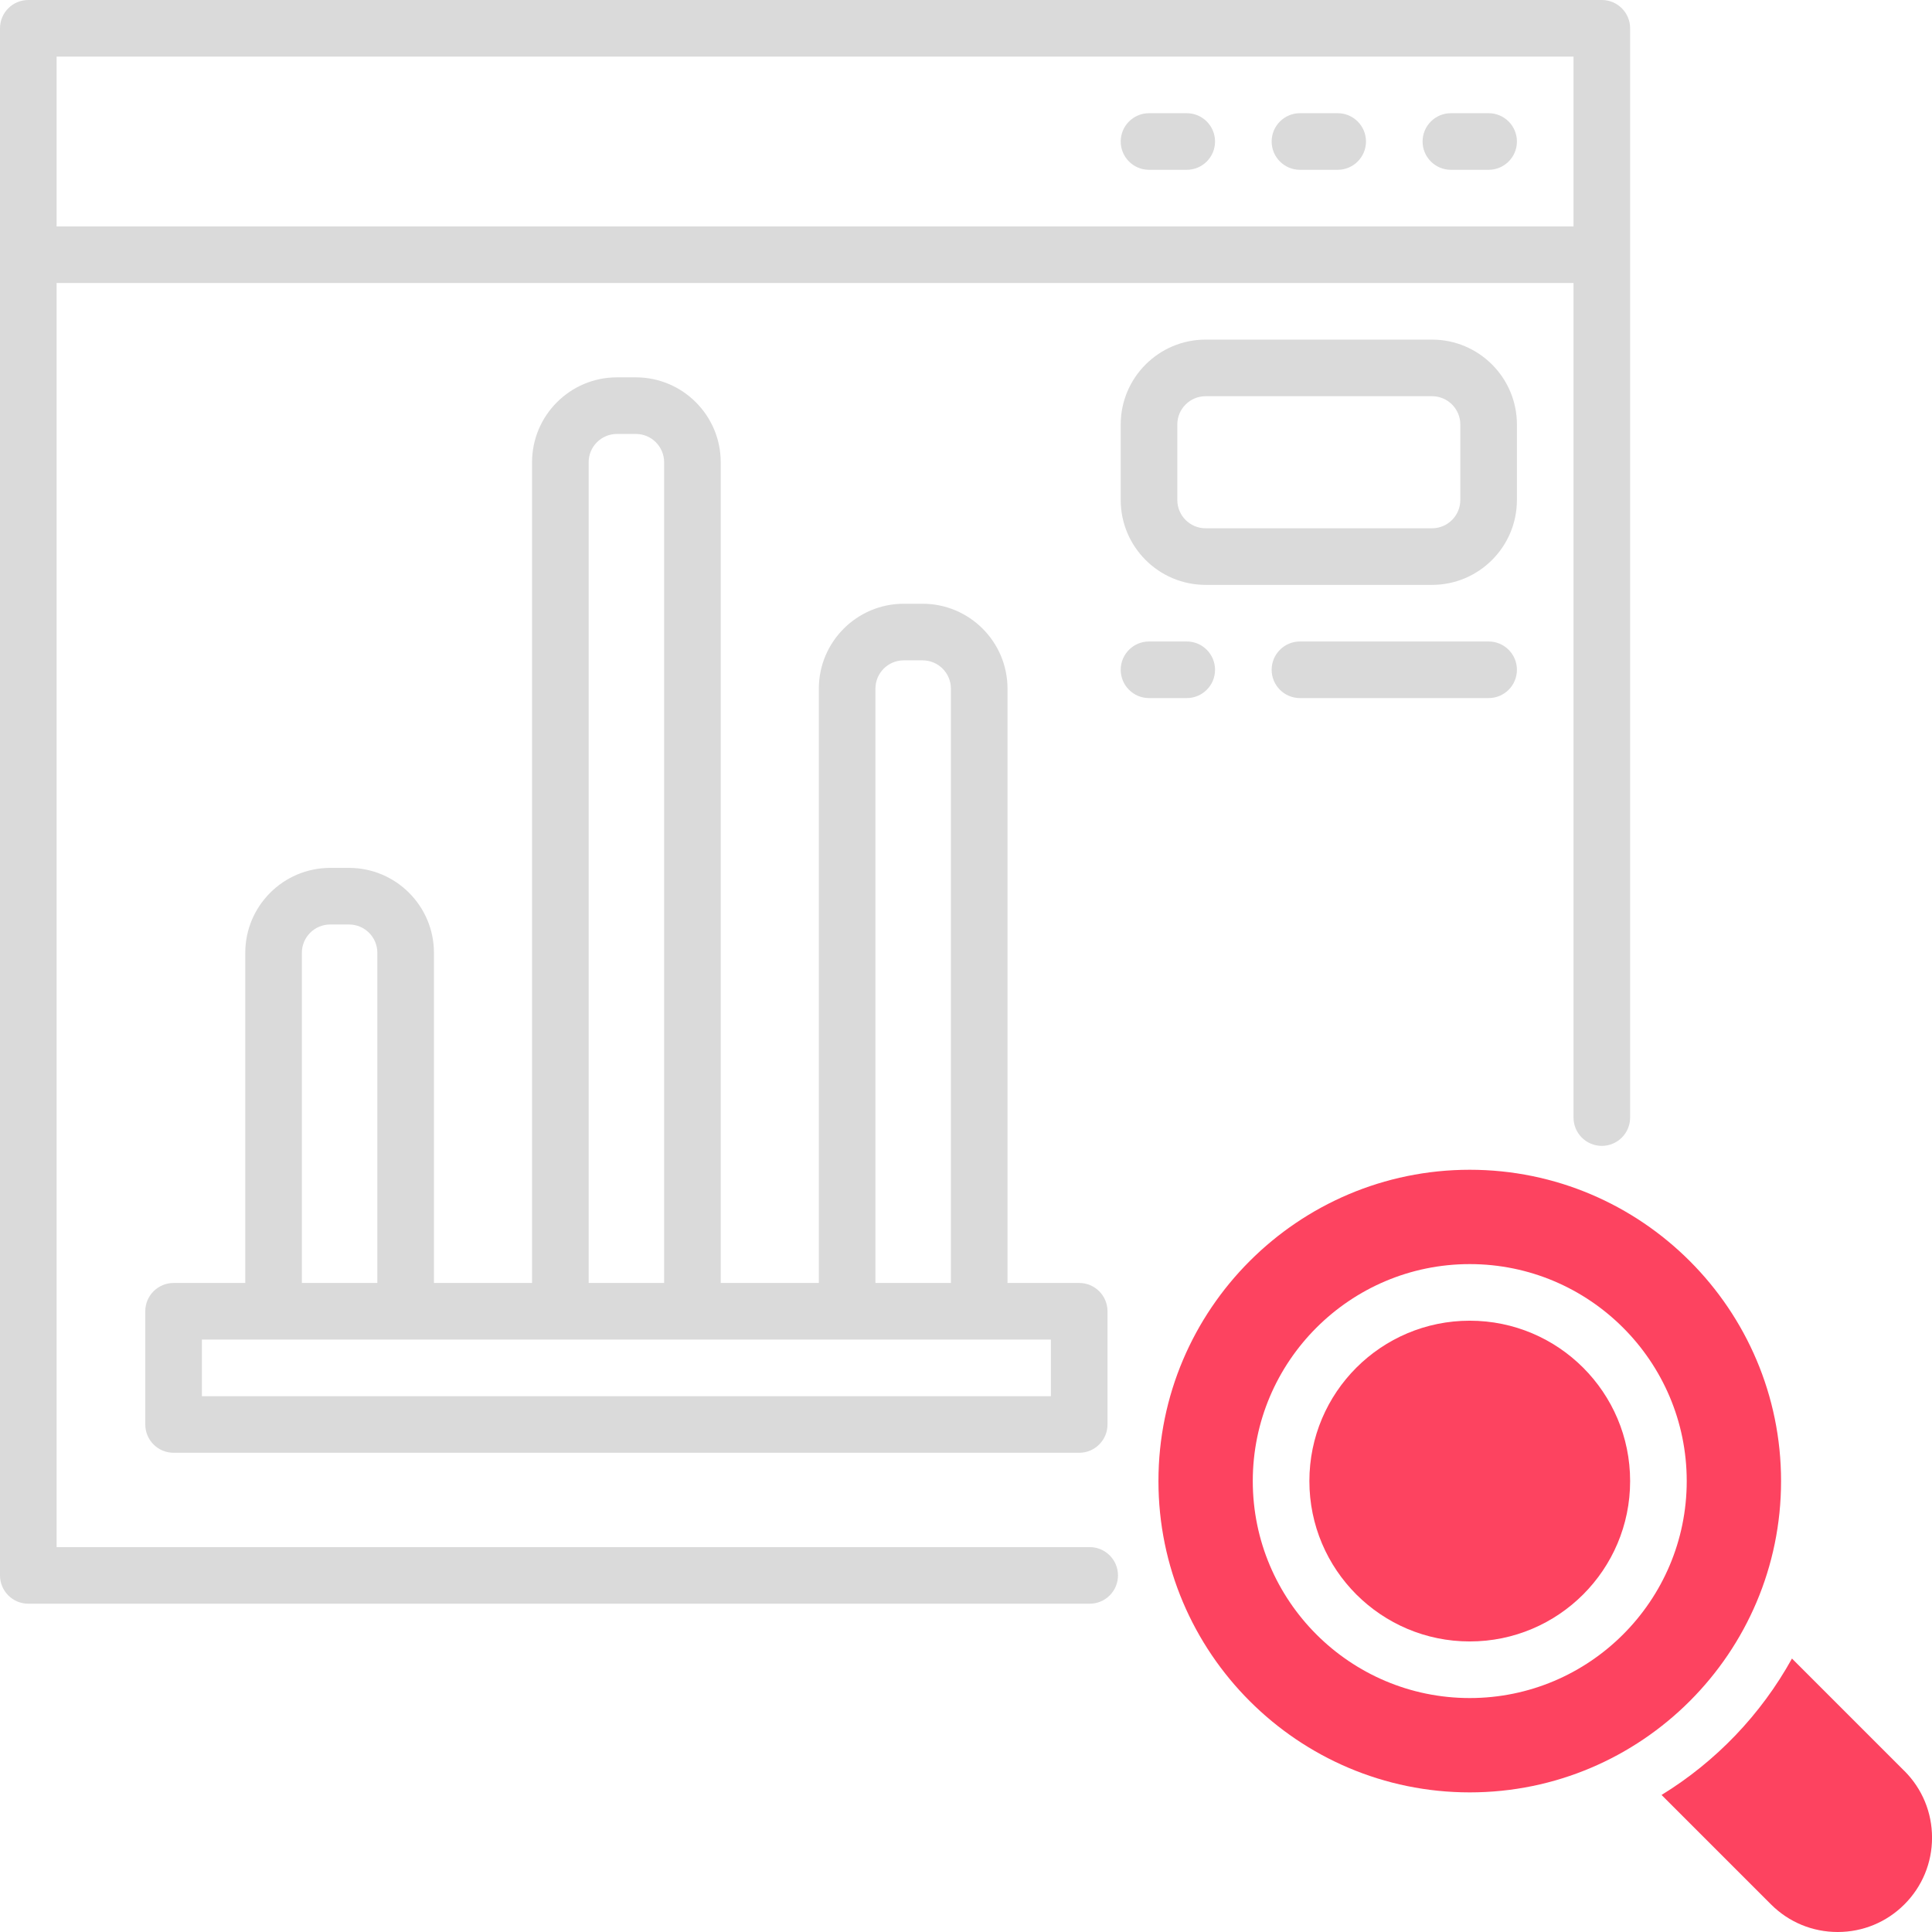 <?xml version="1.0" encoding="UTF-8"?>
<svg id="OBJECT" xmlns="http://www.w3.org/2000/svg" viewBox="0 0 512 512">
  <defs>
    <style>
      .cls-1 {
        fill: #FD4360;
      }

      .cls-2 {
        fill: #dadada;
      }
    </style>
  </defs>
  <g>
    <path class="cls-2" d="M92.5,230h-5c-12.41,0-22.5,10.09-22.5,22.5v87.5h-19c-4.14,0-7.5,3.36-7.5,7.5v30c0,4.14,3.36,7.5,7.5,7.5h240c4.14,0,7.5-3.36,7.5-7.5v-30c0-4.14-3.36-7.5-7.5-7.5h-19V182.5c0-12.41-10.09-22.5-22.5-22.5h-5c-12.41,0-22.5,10.09-22.5,22.5v157.5h-26V122.5c0-12.41-10.09-22.5-22.5-22.5h-5c-12.41,0-22.5,10.09-22.5,22.5v217.5h-26v-87.5c0-12.41-10.09-22.5-22.5-22.5Zm-12.5,22.5c0-4.14,3.36-7.5,7.5-7.5h5c4.14,0,7.5,3.36,7.5,7.5v87.5h-20v-87.5Zm198.5,117.5H53.5v-15h225v15Zm-46.5-187.5c0-4.14,3.36-7.5,7.5-7.5h5c4.14,0,7.5,3.36,7.5,7.5v157.5h-20V182.5Zm-76-60c0-4.14,3.36-7.5,7.5-7.5h5c4.14,0,7.5,3.36,7.5,7.5v217.5h-20V122.5Z"/>
    <path class="cls-2" d="M314.5,30h-10c-4.14,0-7.5,3.36-7.5,7.5s3.36,7.5,7.5,7.5h10c4.14,0,7.5-3.36,7.5-7.5s-3.36-7.5-7.5-7.5Z"/>
    <path class="cls-2" d="M354.5,30h-10c-4.14,0-7.5,3.36-7.5,7.5s3.36,7.5,7.5,7.5h10c4.14,0,7.5-3.36,7.5-7.5s-3.36-7.5-7.5-7.5Z"/>
    <path class="cls-2" d="M394.5,30h-10c-4.14,0-7.5,3.36-7.5,7.5s3.36,7.5,7.5,7.5h10c4.14,0,7.5-3.36,7.5-7.5s-3.36-7.5-7.5-7.5Z"/>
    <path class="cls-2" d="M424.5,0H7.5C3.36,0,0,3.36,0,7.5V417.5c0,4.14,3.36,7.5,7.5,7.5H288.78c4.14,0,7.5-3.36,7.5-7.5s-3.36-7.5-7.5-7.5H15V75H417v221.17c0,4.14,3.36,7.5,7.5,7.5s7.5-3.36,7.5-7.5V7.5c0-4.14-3.36-7.5-7.5-7.5ZM15,60V15H417V60H15Z"/>
    <path class="cls-2" d="M379.5,90h-60c-12.41,0-22.5,10.09-22.5,22.5v20c0,12.41,10.09,22.5,22.5,22.5h60c12.41,0,22.5-10.09,22.5-22.5v-20c0-12.41-10.09-22.5-22.5-22.5Zm7.5,42.5c0,4.14-3.36,7.5-7.5,7.5h-60c-4.14,0-7.5-3.36-7.5-7.5v-20c0-4.14,3.36-7.5,7.5-7.5h60c4.14,0,7.5,3.36,7.5,7.5v20Z"/>
    <path class="cls-2" d="M394.5,170h-50c-4.14,0-7.5,3.36-7.5,7.5s3.36,7.5,7.5,7.5h50c4.14,0,7.5-3.36,7.5-7.5s-3.36-7.5-7.5-7.5Z"/>
    <path class="cls-2" d="M314.5,170h-10c-4.14,0-7.5,3.36-7.5,7.5s3.36,7.5,7.5,7.5h10c4.14,0,7.5-3.36,7.5-7.5s-3.36-7.5-7.5-7.5Z"/>
  </g>
  <path class="cls-1" d="M504.68,469.32l-29.79-29.79c-8.2,14.83-20.15,27.31-34.56,36.15l29,29c4.72,4.72,11,7.32,17.68,7.32s12.96-2.6,17.68-7.32h0c4.72-4.72,7.32-11,7.32-17.68s-2.6-12.96-7.32-17.68Z"/>
  <path class="cls-1" d="M472,392.5c0-45.49-37.01-82.5-82.5-82.5s-82.5,37.01-82.5,82.5,37.01,82.5,82.5,82.5,82.5-37.01,82.5-82.5Zm-82.5,57.5c-31.71,0-57.5-25.79-57.5-57.5s25.79-57.5,57.5-57.5,57.5,25.79,57.5,57.5-25.79,57.5-57.5,57.5Z"/>
  <circle class="cls-1" cx="389.5" cy="392.5" r="42.5"/>
</svg>
